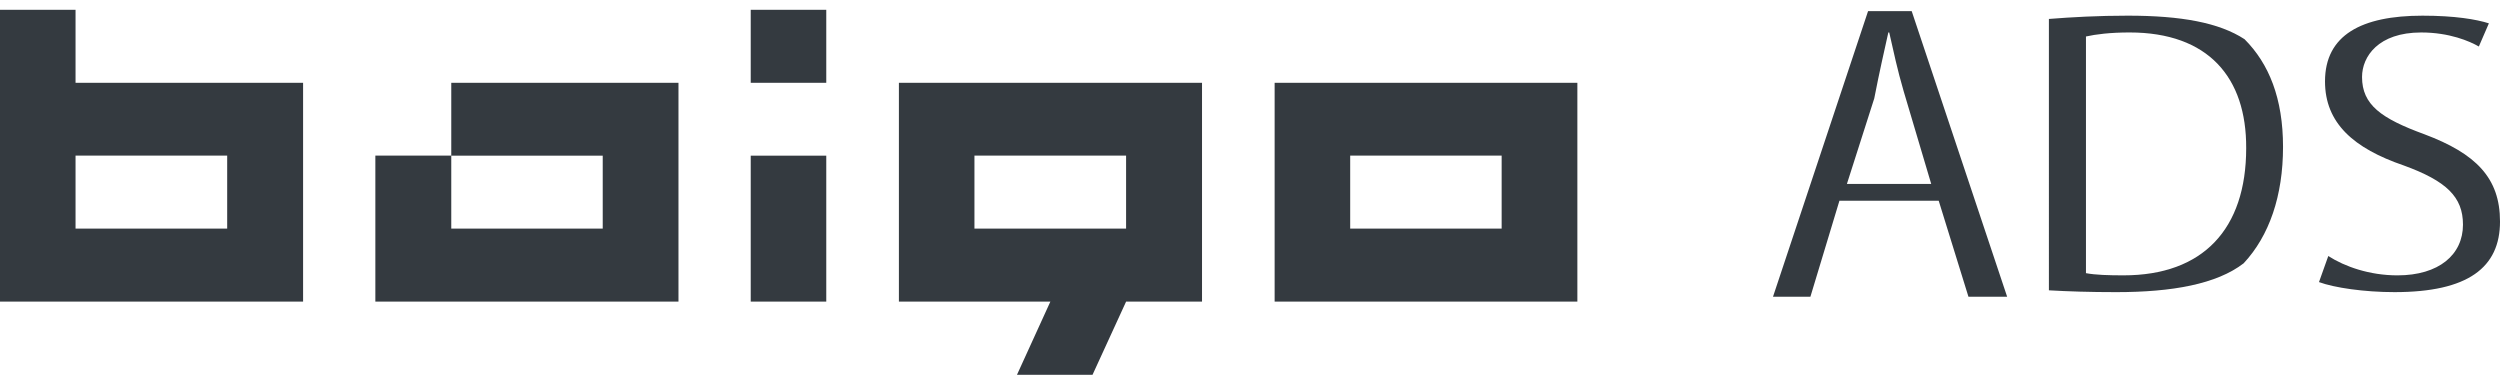 <svg xmlns="http://www.w3.org/2000/svg" viewBox="0 198.427 368.5 56.693">
    <g>
        <path fill="#343A40" d="M11.135,210.634v-10.758H-0.002v43.01h44.677v-32.252H11.135L11.135,210.634z M11.135,232.126v-10.759 h22.352v10.759H11.135z M66.517,210.634v10.733h-11.19v21.519h44.68v-32.252H66.517L66.517,210.634z M66.517,221.368h22.325v10.759 H66.517V221.368z M121.792,199.876h-11.135v10.758h11.135V199.876z M121.792,221.368h-11.135v21.519h11.135V221.368z  M132.498,210.634v32.252h22.326l-4.922,10.785h11.136l4.948-10.785h11.191v-32.252H132.498z M143.633,232.126v-10.759h22.352 v10.759H143.633z M187.881,210.634v32.252h44.623v-32.252H187.881z M199.018,232.126v-10.759h22.325v10.759H199.018z"/>
        <g>
            <path fill="#343A40" d="M272.234,225.539l4.034-12.615c0.779-4.01,1.454-6.915,2.073-9.712h0.131 c0.62,2.743,1.214,5.543,2.128,8.663l4.061,13.664H272.234z M285.764,228.013l4.384,14.148h5.703l-14.068-42.096h-6.429 l-14.013,42.096h5.513l4.278-14.148H285.764L285.764,228.013z"/>
            <path fill="#343A40" d="M307.47,203.806c1.451-0.326,3.579-0.595,6.43-0.595c11.592,0,17.24,6.62,17.188,17.054 c0,11.943-6.374,18.748-18.075,18.748c-2.151,0-4.143-0.055-5.542-0.322V203.806L307.47,203.806z M302.008,241.22 c2.773,0.16,6.025,0.268,9.929,0.268c8.256,0,14.794-1.184,18.774-4.248c3.791-4.062,5.808-9.955,5.808-17.164 c0-7.152-2.071-12.262-5.673-15.869c-3.74-2.445-9.337-3.471-17.217-3.471c-4.33,0-8.284,0.217-11.621,0.484V241.22 L302.008,241.22z"/>
            <path fill="#343A40" d="M341.819,240.007c2.258,0.834,6.672,1.48,11.137,1.48c10.839,0,15.546-3.629,15.546-10.408 c0-6.43-3.55-10.006-11.138-12.859c-6.398-2.337-9.199-4.354-9.199-8.443c0-3.014,2.396-6.564,8.716-6.564 c4.173,0,7.155,1.292,8.5,2.07l1.481-3.415c-1.857-0.592-5.032-1.13-9.792-1.13c-8.983,0-14.364,2.854-14.364,9.684 c0,6.16,4.226,9.871,11.623,12.4c6.267,2.288,8.714,4.623,8.714,8.715c0,4.436-3.551,7.479-9.658,7.479 c-4.116,0-7.772-1.293-10.195-2.852L341.819,240.007z"/>
        </g>
    </g>
</svg>
